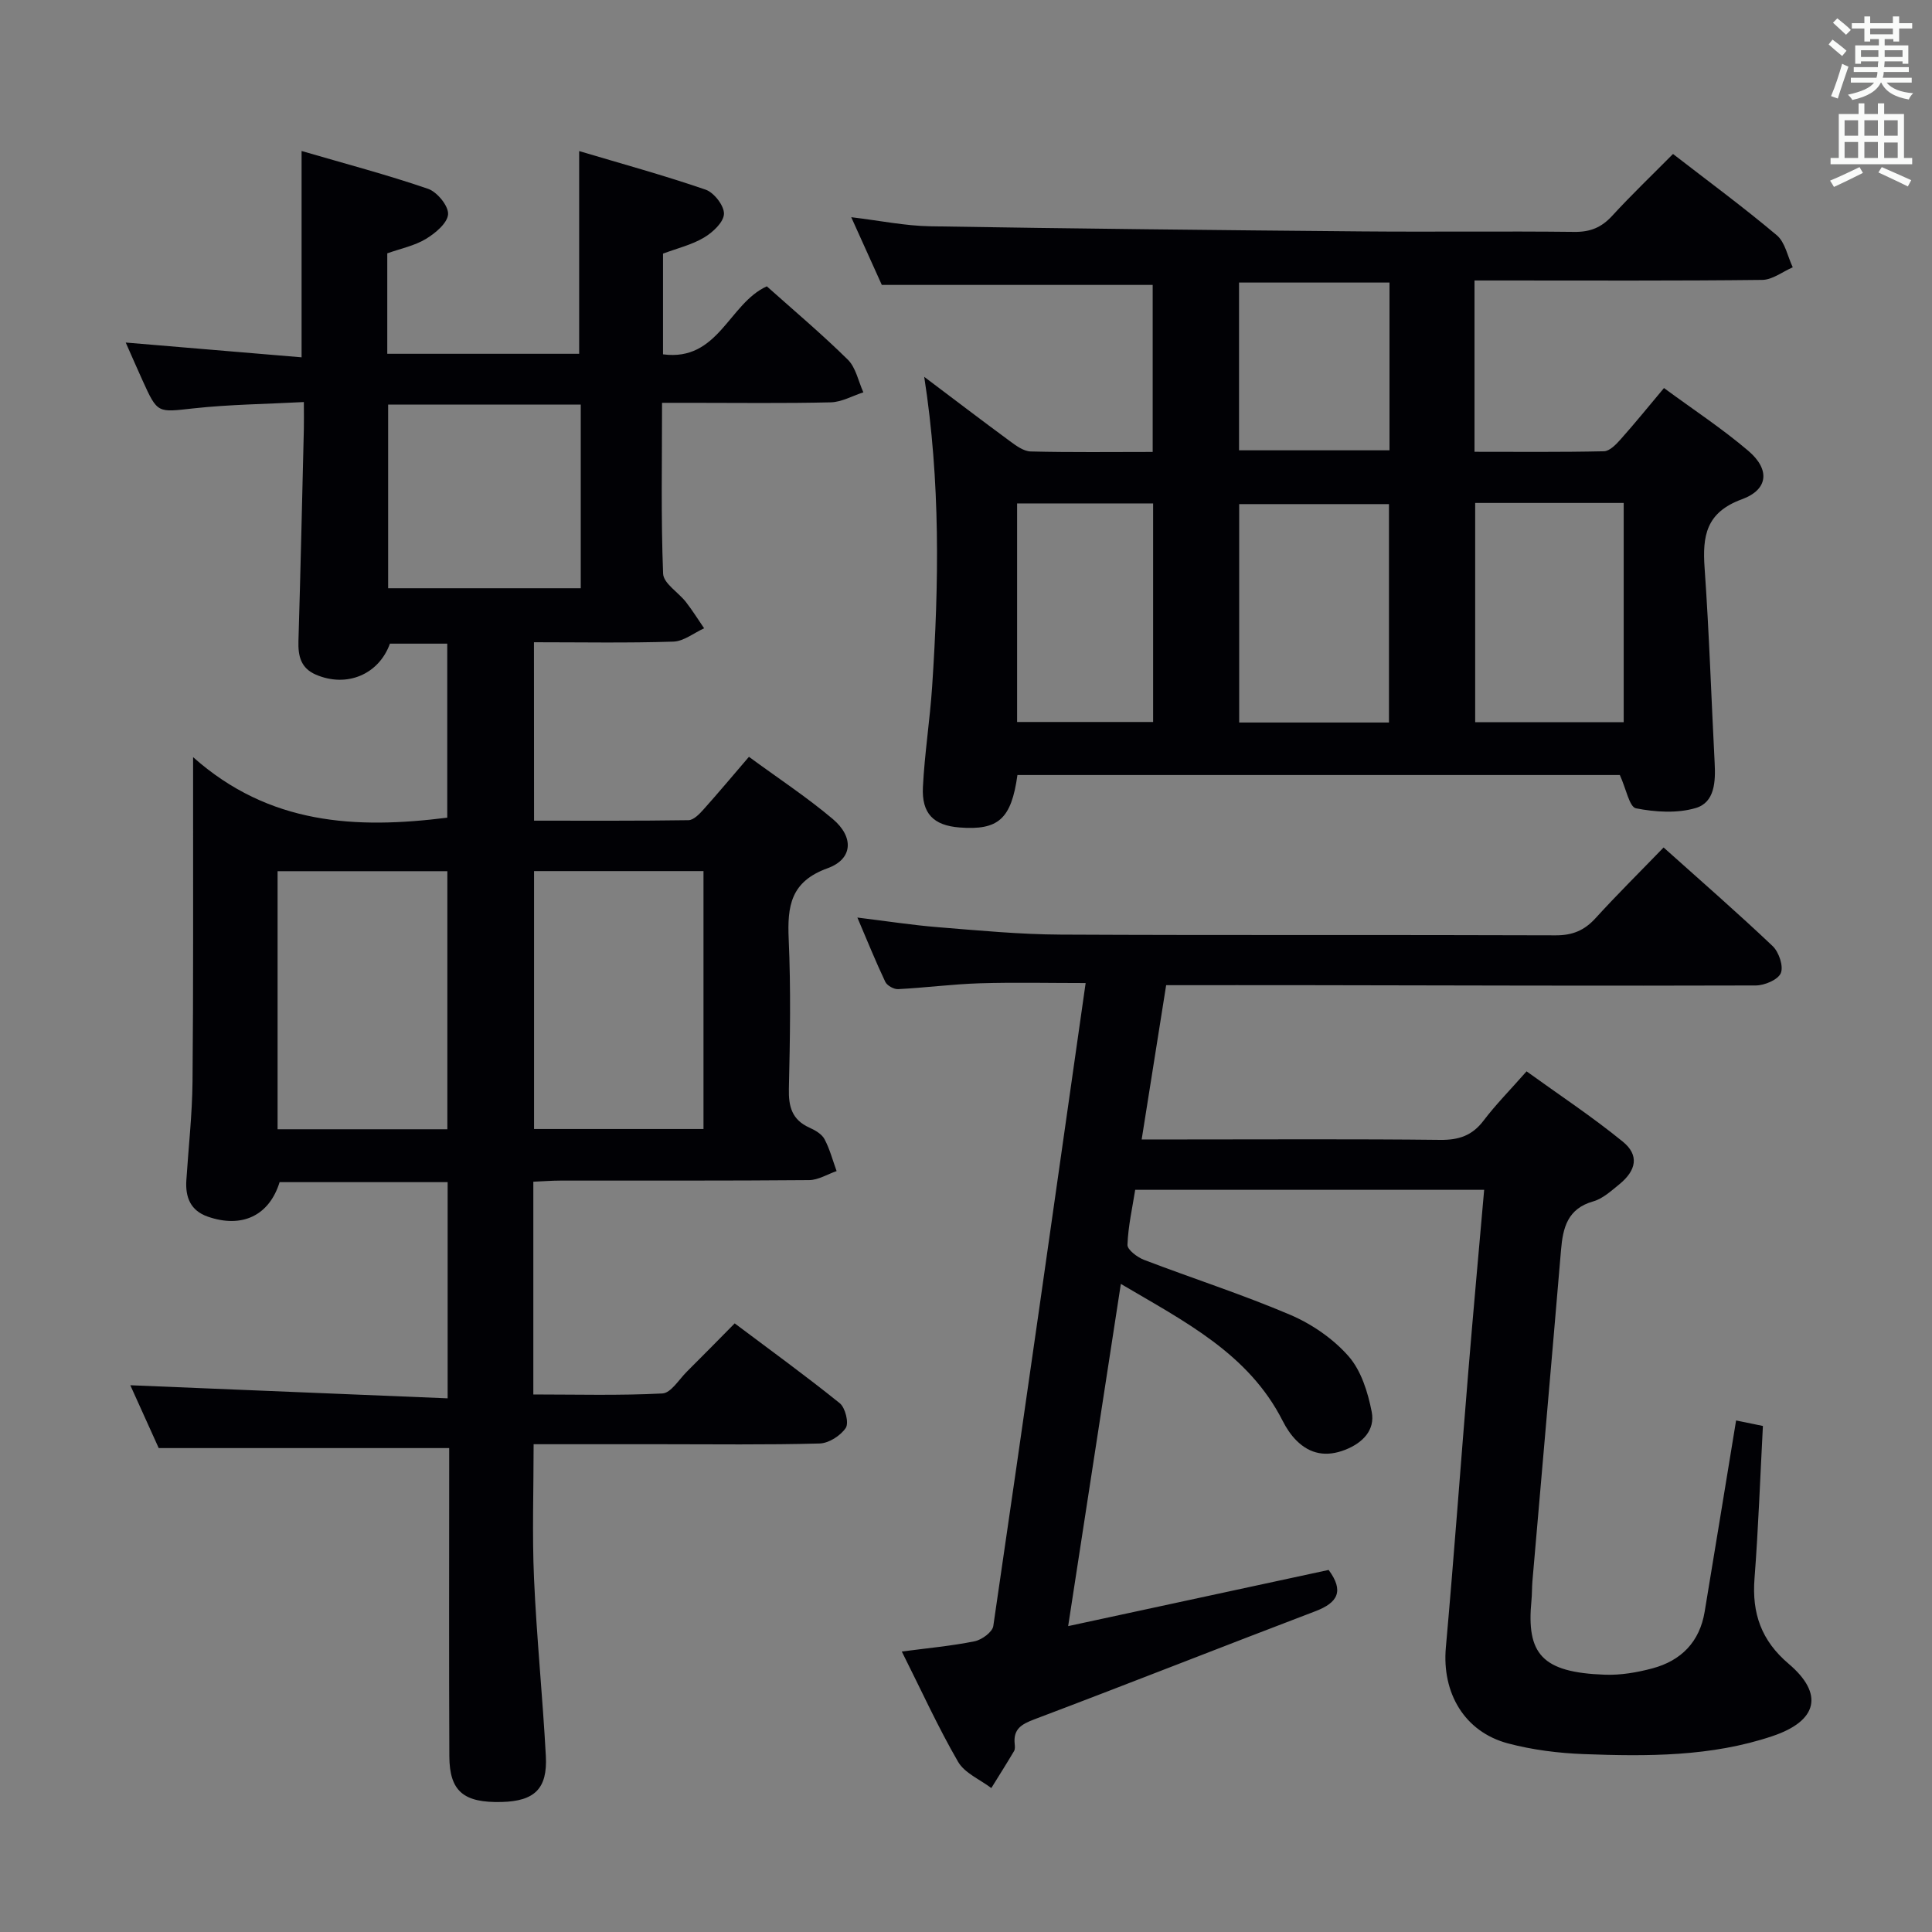 <svg enable-background="new 0 0 400 400" viewBox="0 0 400 400" xmlns="http://www.w3.org/2000/svg"><rect x="0" y="0" width="400" height="400" fill="#808080" stroke="none"/><g fill="#010105"><path d="m110.57 169.91c10.76 0 21.37.06 31.98-.1 1.04-.02 2.23-1.24 3.06-2.17 3.09-3.45 6.06-7 9.45-10.95 5.96 4.38 11.93 8.3 17.35 12.87 4.44 3.75 4.17 8.31-1.07 10.2-7.65 2.76-8.35 7.82-8.05 14.67.46 10.31.28 20.66.04 30.99-.09 3.72.66 6.43 4.24 8.04 1.18.53 2.56 1.32 3.13 2.38 1.1 2.06 1.7 4.4 2.51 6.62-1.9.65-3.8 1.86-5.71 1.87-17.16.15-34.32.08-51.49.1-1.79 0-3.57.15-5.59.23v44.05c8.91 0 17.83.25 26.72-.21 1.77-.09 3.43-2.89 5.07-4.52 3.19-3.16 6.33-6.38 9.9-9.99 7.32 5.5 14.68 10.83 21.75 16.53 1.15.93 1.93 4.08 1.25 5.11-1.07 1.61-3.52 3.18-5.42 3.23-10.99.3-21.99.15-32.99.15-8.63 0-17.26 0-26.22 0 0 9.52-.32 18.64.08 27.73.54 12.28 1.79 24.53 2.45 36.81.37 6.78-2.34 9.35-9.11 9.53-7.9.21-10.83-2.19-10.87-9.46-.09-20.01-.03-40-.03-60 0-1.31 0-2.63 0-3.81-20 0-39.69 0-60.14 0-1.72-3.81-3.87-8.58-5.88-13.01 21.98.91 43.66 1.8 65.7 2.71 0-15.57 0-29.99 0-44.76-11.59 0-23.18 0-34.79 0-2.14 6.91-7.75 9.62-14.88 7.14-3.57-1.25-4.65-4-4.43-7.5.44-6.81 1.21-13.61 1.28-20.42.19-19.95.1-39.91.12-59.87 0-1.81 0-3.63 0-7.34 15.77 14.02 33.7 14.91 52.62 12.53 0-11.67 0-23.71 0-36.03-3.97 0-7.9 0-11.87 0-2.3 6.38-8.94 9.18-15.35 6.41-3.11-1.35-3.68-3.85-3.59-6.95.44-14.64.76-29.28 1.12-43.92.04-1.49 0-2.98 0-5.56-7.81.42-15.37.49-22.85 1.31-7.44.81-7.41 1.14-10.53-5.74-1.09-2.39-2.13-4.81-3.5-7.89 12.54 1.06 24.45 2.06 36.41 3.06 0-14.61 0-28.17 0-42.72 8.9 2.6 17.64 4.9 26.18 7.83 1.88.64 4.25 3.54 4.15 5.26-.11 1.82-2.63 3.93-4.58 5.11-2.35 1.42-5.22 2-8.01 2.99v20.8h39.73c0-13.84 0-27.38 0-41.97 8.67 2.58 17.53 5.01 26.19 7.99 1.74.6 3.86 3.35 3.79 5.03-.08 1.73-2.33 3.82-4.14 4.89-2.52 1.5-5.51 2.21-8.48 3.32v20.85c11.48 1.53 13.61-10.51 21.49-14.08 5.47 4.89 11.33 9.82 16.77 15.18 1.67 1.65 2.18 4.48 3.22 6.77-2.25.72-4.48 2.01-6.75 2.07-9.66.23-19.33.1-28.99.1-1.8 0-3.6 0-5.94 0 0 12.16-.24 23.78.22 35.37.08 2.02 3.16 3.86 4.73 5.88 1.35 1.74 2.52 3.62 3.76 5.43-2.12.97-4.22 2.69-6.37 2.76-9.48.31-18.98.13-28.86.13.02 12.31.02 24.35.02 36.94zm-17.95 63.89c0-18.13 0-35.8 0-53.43-11.95 0-23.52 0-35.15 0v53.43zm53.03-.05c0-18.09 0-35.63 0-53.4-11.83 0-23.37 0-35.08 0v53.4zm-25.41-111.96c0-12.75 0-25.28 0-38.03-13.55 0-26.74 0-39.88 0v38.03z"/><path d="m232.06 265.82c-3.62 23.53-7.15 46.45-10.91 70.85 18.4-3.97 36.21-7.81 53.93-11.63 3.21 4.35 1.95 6.76-2.75 8.55-19.41 7.38-38.71 15.03-58.13 22.36-2.7 1.02-4.44 2.01-4.12 5.11.05.49.1 1.09-.13 1.48-1.53 2.58-3.13 5.11-4.71 7.66-2.34-1.78-5.52-3.09-6.88-5.44-4.15-7.17-7.59-14.74-11.65-22.83 5.38-.71 10.28-1.15 15.07-2.12 1.49-.3 3.68-1.9 3.87-3.15 6.45-44 12.7-88.04 19.12-133.13-7.5 0-14.73-.17-21.94.05-5.63.18-11.25.92-16.88 1.21-.88.05-2.29-.73-2.66-1.51-1.98-4.17-3.71-8.46-5.78-13.31 6.02.73 11.37 1.57 16.75 2 8.45.68 16.91 1.49 25.37 1.53 34.16.17 68.32.02 102.48.15 3.48.01 5.94-1.03 8.24-3.56 4.48-4.92 9.22-9.6 14.08-14.63 7.83 7.01 15.35 13.56 22.58 20.42 1.29 1.23 2.28 4.16 1.69 5.59-.57 1.37-3.37 2.56-5.2 2.56-30.99.1-61.99-.01-92.98-.06-9.6-.02-19.2 0-29.08 0-1.66 10.46-3.32 20.89-5.07 31.94h8.85c17.66 0 35.33-.11 52.99.09 3.83.04 6.6-.89 8.94-3.98 2.5-3.3 5.44-6.27 8.91-10.21 6.71 4.85 13.59 9.39 19.94 14.57 3.41 2.78 2.81 5.93-.74 8.82-1.67 1.35-3.41 2.97-5.39 3.53-5.33 1.51-6.29 5.44-6.68 10.1-1.93 22.85-3.95 45.7-5.92 68.55-.11 1.33-.07 2.67-.2 3.99-1.07 11.05 2.14 14.9 15.2 15.36 3.27.12 6.66-.46 9.84-1.31 5.95-1.59 9.78-5.47 10.82-11.72 2.17-13.07 4.3-26.15 6.51-39.61 1.73.36 3.54.73 5.55 1.14-.57 10.76-.94 21.21-1.74 31.62-.55 7.18 1.41 12.82 7.07 17.62 7.34 6.23 6.03 11.83-3.37 14.98-12.67 4.26-25.88 4.21-39.02 3.72-5.27-.2-10.64-.87-15.73-2.22-9.03-2.41-13.69-10.47-12.85-19.87 1.7-19.03 3.08-38.09 4.65-57.13 1.02-12.4 2.16-24.8 3.28-37.61-24.18 0-47.92 0-72.25 0-.57 3.65-1.46 7.51-1.6 11.39-.04 1.01 2.03 2.57 3.43 3.11 10.07 3.85 20.37 7.16 30.27 11.38 4.47 1.91 8.88 4.94 12.07 8.57 2.62 2.98 4.01 7.47 4.8 11.52.73 3.75-1.83 6.42-5.51 7.86-3.84 1.5-7.21.94-10.08-1.93-1.16-1.16-2.11-2.6-2.85-4.07-7.07-13.93-20.26-20.53-33.5-28.35z"/><path d="m335.37 160.46c-41.29 0-83.03 0-124.72 0-1.27 9.12-3.95 11.49-12 10.86-5.34-.42-7.85-2.85-7.57-8.38.35-6.95 1.45-13.86 1.91-20.81 1.42-21.26 1.72-42.51-1.64-64.11 6.07 4.57 11.86 8.99 17.72 13.3 1.29.95 2.85 2.11 4.32 2.15 8.3.21 16.61.1 25.26.1 0-11.92 0-23.45 0-34.58-18.54 0-36.91 0-56.08 0-1.74-3.86-3.91-8.65-6.33-14.02 5.89.7 11.11 1.79 16.35 1.88 29.79.49 59.59.8 89.39 1.06 14.66.13 29.32-.07 43.98.1 3.28.04 5.6-.91 7.8-3.3 4.04-4.4 8.37-8.54 12.62-12.83 7.38 5.71 14.63 11.05 21.49 16.83 1.73 1.46 2.23 4.38 3.3 6.63-2.1.91-4.19 2.58-6.3 2.61-17.99.21-35.98.12-53.97.12-1.79 0-3.58 0-5.62 0v35.47c8.95 0 17.88.09 26.81-.11 1.18-.03 2.52-1.43 3.45-2.48 2.97-3.33 5.78-6.81 8.97-10.61 6.06 4.46 12.05 8.39 17.46 13 4.51 3.84 4.18 8.01-1.33 10.03-7.43 2.72-8.19 7.58-7.72 14.24.95 13.43 1.38 26.89 2.08 40.33.2 3.84.05 8.18-3.91 9.35-3.84 1.14-8.38.85-12.39.06-1.36-.29-2.02-4.03-3.33-6.89zm-47.8-10.87c0-15.48 0-30.39 0-45.22-10.6 0-20.83 0-31.01 0v45.22zm17.85-45.46v45.4h30.75c0-15.29 0-30.28 0-45.4-10.4 0-20.37 0-30.75 0zm-94.84.1v45.25h28.16c0-15.24 0-30.13 0-45.25-9.5 0-18.73 0-28.16 0zm77.1-45.73c-10.82 0-21.03 0-31.15 0v34.73h31.15c0-11.76 0-23.18 0-34.73z"/></g><path d="m378.6 9.2.8-1c.9.7 1.9 1.4 2.9 2.3l-.9 1.1c-1.1-.9-2-1.7-2.8-2.4zm.5 10.7c.9-2.1 1.6-4.3 2.3-6.7.4.2.8.4 1.3.6-.7 2.1-1.5 4.3-2.2 6.6zm.4-15.2.9-.9c1 .8 2 1.6 2.8 2.4l-1 1c-1-.9-1.9-1.8-2.7-2.5zm12.5-1.3h1.2v1.4h2.7v1.1h-2.7v2.7h-1.2v-.5h-1.8v1.3h4.9v3.8h-1.2v-.5h-3.7c0 .4-.1.9-.1 1.2h5.1v1h-5.2c0 .5-.1.9-.2 1.2h6v1h-5.2c1.1 1.3 2.9 2 5.5 2.2-.4.4-.7.8-.9 1.3-2.9-.5-4.8-1.6-5.7-3.5h-.1c-.8 1.7-2.7 2.9-5.9 3.6-.2-.4-.6-.8-.9-1.1 2.8-.6 4.6-1.4 5.4-2.5h-4.8v-1h5.3c.1-.3.2-.7.2-1.2h-4.9v-1h5c0-.4 0-.8.1-1.2h-3.6v.5h-1.2v-3.8h4.9v-1.3h-1.8v.5h-1.2v-2.7h-2.6v-1.1h2.6v-1.4h1.2v1.4h4.7v-1.4zm-6.7 8.4h3.6c0-.4 0-.9 0-1.4h-3.6zm1.9-4.7h4.7v-1.2h-4.7zm6.7 3.3h-3.7v1.4h3.7z" fill="#fafbfa"/><path d="m384.7 21.4h1.3v2.2h2.8v-2.2h1.3v2.2h4.1v9.1h1.7v1.3h-16.9v-1.3h1.7v-9.1h4.1v-2.2zm.3 13.2.7 1.2c-1.8.9-3.8 1.9-6 2.9-.2-.4-.5-.8-.8-1.3 2.4-1 4.4-2 6.1-2.8zm-3.1-6.5h2.8v-3.2h-2.8zm0 4.6h2.8v-3.3h-2.8zm4.1-4.6h2.8v-3.2h-2.8zm0 4.6h2.8v-3.3h-2.8zm3.6 1.9c2.1.9 4.1 1.8 6.1 2.7l-.7 1.3c-2.2-1.1-4.2-2-6.1-2.9zm3.3-9.7h-2.8v3.2h2.8zm-2.8 7.8h2.8v-3.2h-2.8z" fill="#fafbfa"/></svg>